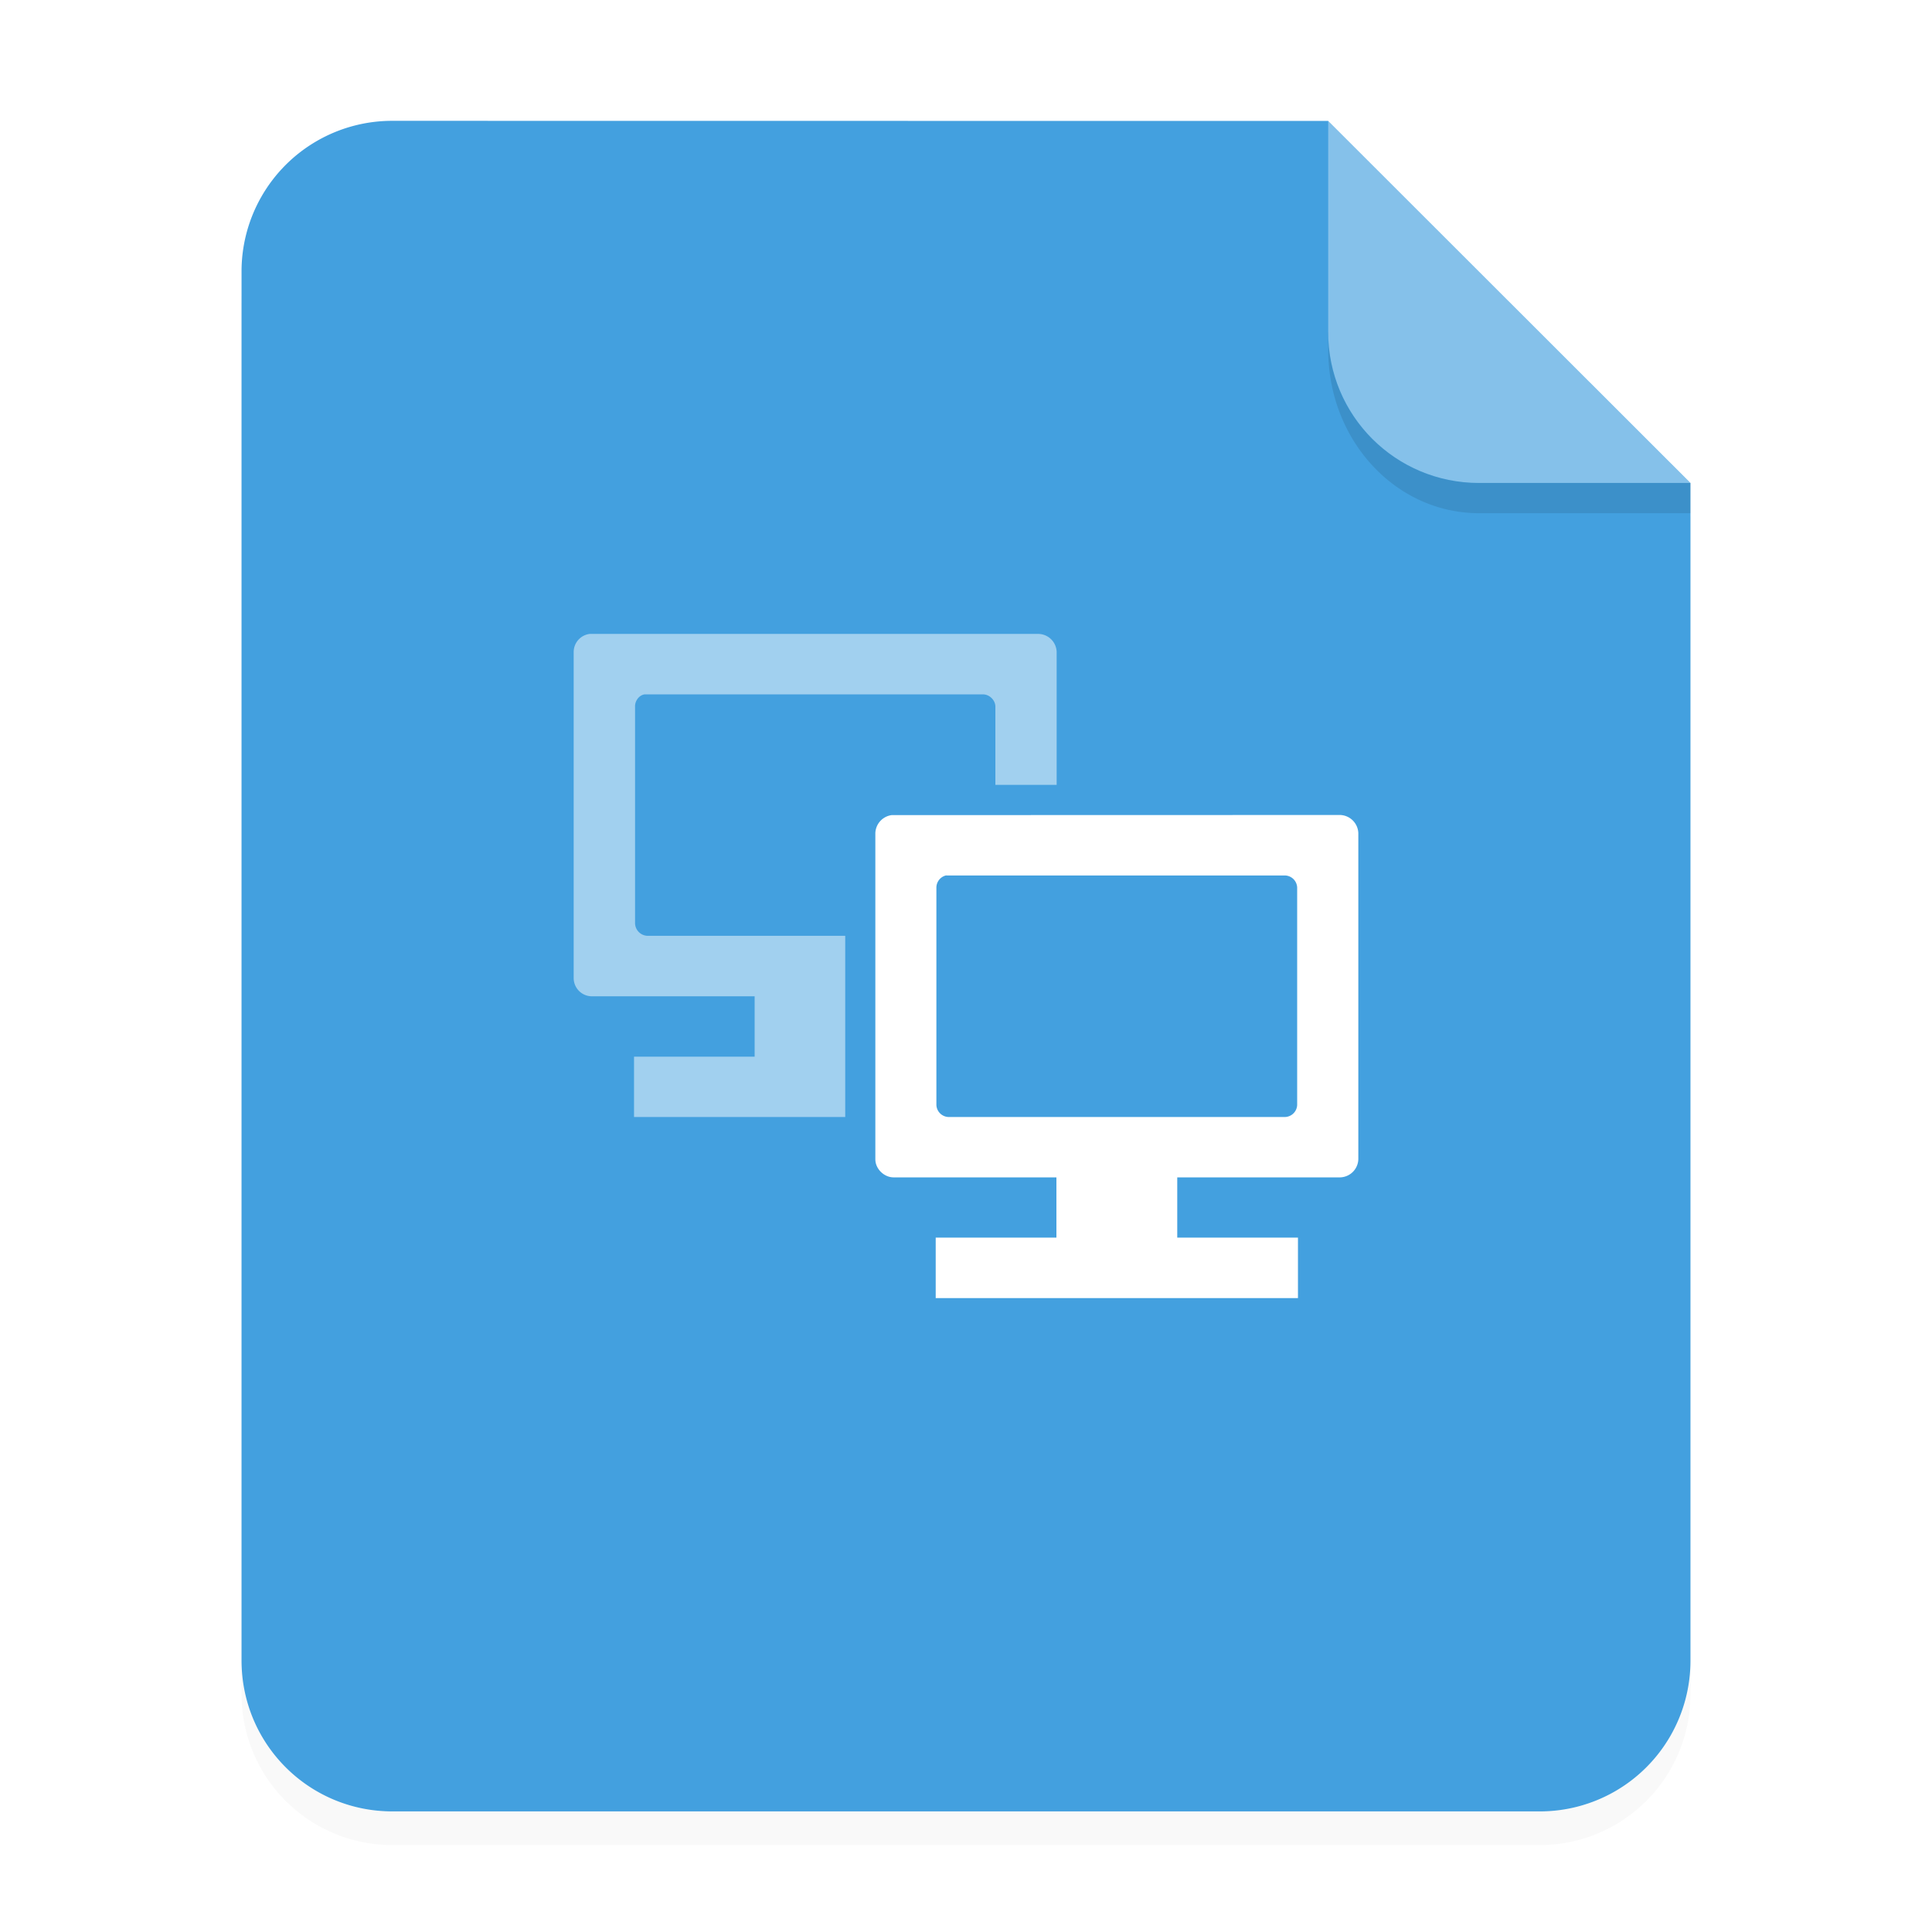<svg xmlns="http://www.w3.org/2000/svg" width="64" height="64" viewBox="0 0 16.933 16.933"><defs><filter id="a" width="1.078" height="1.067" x="-.039" y="-.033" color-interpolation-filters="sRGB"><feGaussianBlur stdDeviation=".206"/></filter></defs><g fill-rule="evenodd"><path d="M3.44 1.354a1.32 1.32 0 0 0-1.323 1.323v12.171c0 .733.59 1.323 1.323 1.323h10.053a1.32 1.32 0 0 0 1.323-1.323V4.53l-3.175-3.175z" filter="url(#a)" opacity=".15" style="paint-order:stroke fill markers"/><path fill="#43a0df" d="M3.44 1.059a1.32 1.32 0 0 0-1.323 1.323v12.17c0 .734.59 1.324 1.323 1.324h10.053a1.32 1.32 0 0 0 1.323-1.323V4.233L11.641 1.06z" style="paint-order:stroke fill markers"/><path fill="#fff" d="m14.816 4.233-3.175-3.175V2.91c0 .733.59 1.323 1.323 1.323z" opacity=".35" style="paint-order:stroke fill markers"/></g><g fill="#fff"><path d="M5.168 5.556a.16.16 0 0 0-.14.157v2.861a.16.16 0 0 0 .156.158h1.43v.529H5.557v.529h1.851V8.202H5.674a.113.113 0 0 1-.108-.108v-1.9c-.002-.05.034-.1.082-.108h2.969c.054 0 .107.05.107.107v.686h.537V5.713a.163.163 0 0 0-.157-.157" opacity=".5"/><path d="M7.815 7.144a.165.165 0 0 0-.143.157v2.86c0 .083.076.158.16.158h1.427v.792h1.059v-.792h1.429a.164.164 0 0 0 .158-.158v-2.86a.165.165 0 0 0-.158-.158m-3.453.53h2.969a.11.11 0 0 1 .106.106v1.905a.11.11 0 0 1-.106.106h-2.95a.11.11 0 0 1-.106-.106V7.779a.11.11 0 0 1 .087-.107m-.093 3.175v.53h3.175v-.53"/></g><path fill-rule="evenodd" d="M11.641 2.91v.155c0 .794.59 1.433 1.323 1.433h1.852v-.265h-1.852A1.32 1.32 0 0 1 11.64 2.91z" opacity=".1" style="paint-order:stroke fill markers"/></svg>